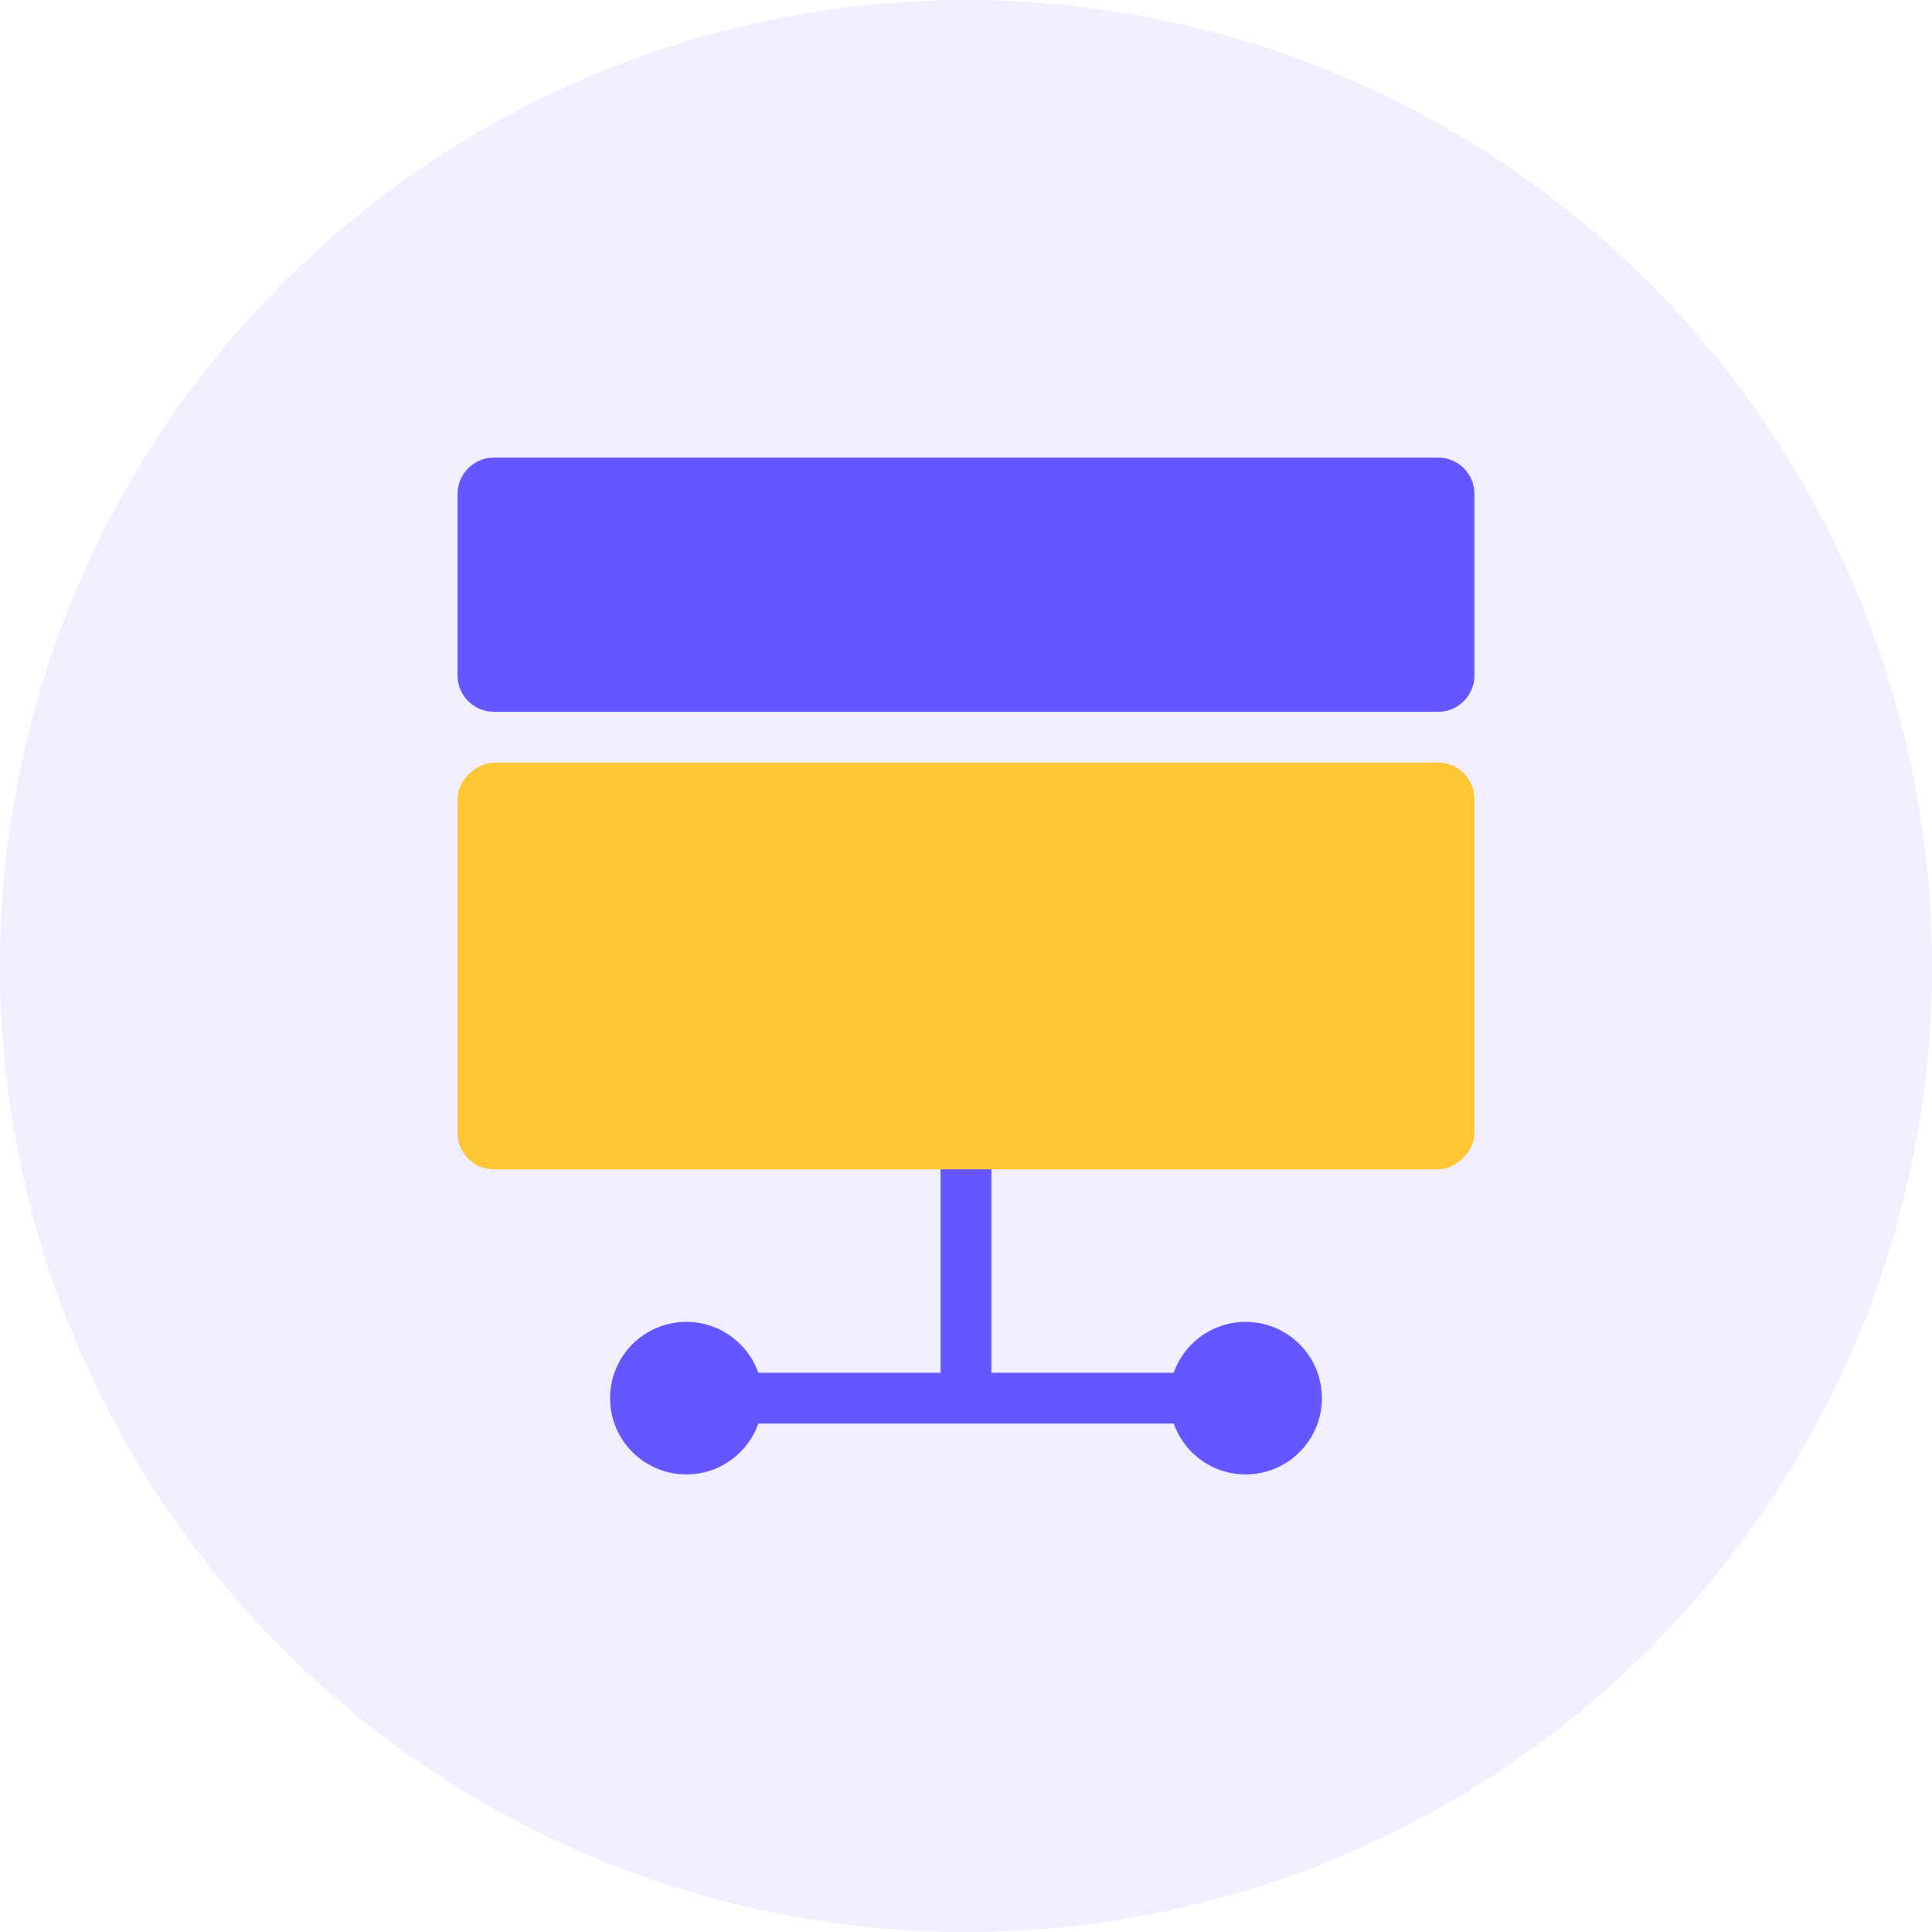 <svg width="50" height="50" viewBox="0 0 50 50" fill="none" xmlns="http://www.w3.org/2000/svg">
<circle cx="25" cy="25" r="25" fill="#6557FF" fill-opacity="0.1"/>
<path d="M12.782 18.421C12.263 18.421 11.842 18 11.842 17.481L11.842 12.782C11.842 12.263 12.263 11.842 12.782 11.842L37.218 11.842C37.737 11.842 38.158 12.263 38.158 12.782V17.481C38.158 18 37.737 18.421 37.218 18.421L12.782 18.421Z" fill="#6557FF"/>
<path d="M25 30.263V36.184H30.921H19.079" stroke="#6557FF" stroke-width="1.316" stroke-linecap="round"/>
<circle cx="32.237" cy="36.184" r="1.974" fill="#6557FF"/>
<circle cx="17.763" cy="36.184" r="1.974" fill="#6557FF"/>
<rect x="11.842" y="30.263" width="10.526" height="26.316" rx="0.94" transform="rotate(-90 11.842 30.263)" fill="#FFC633"/>
</svg>

